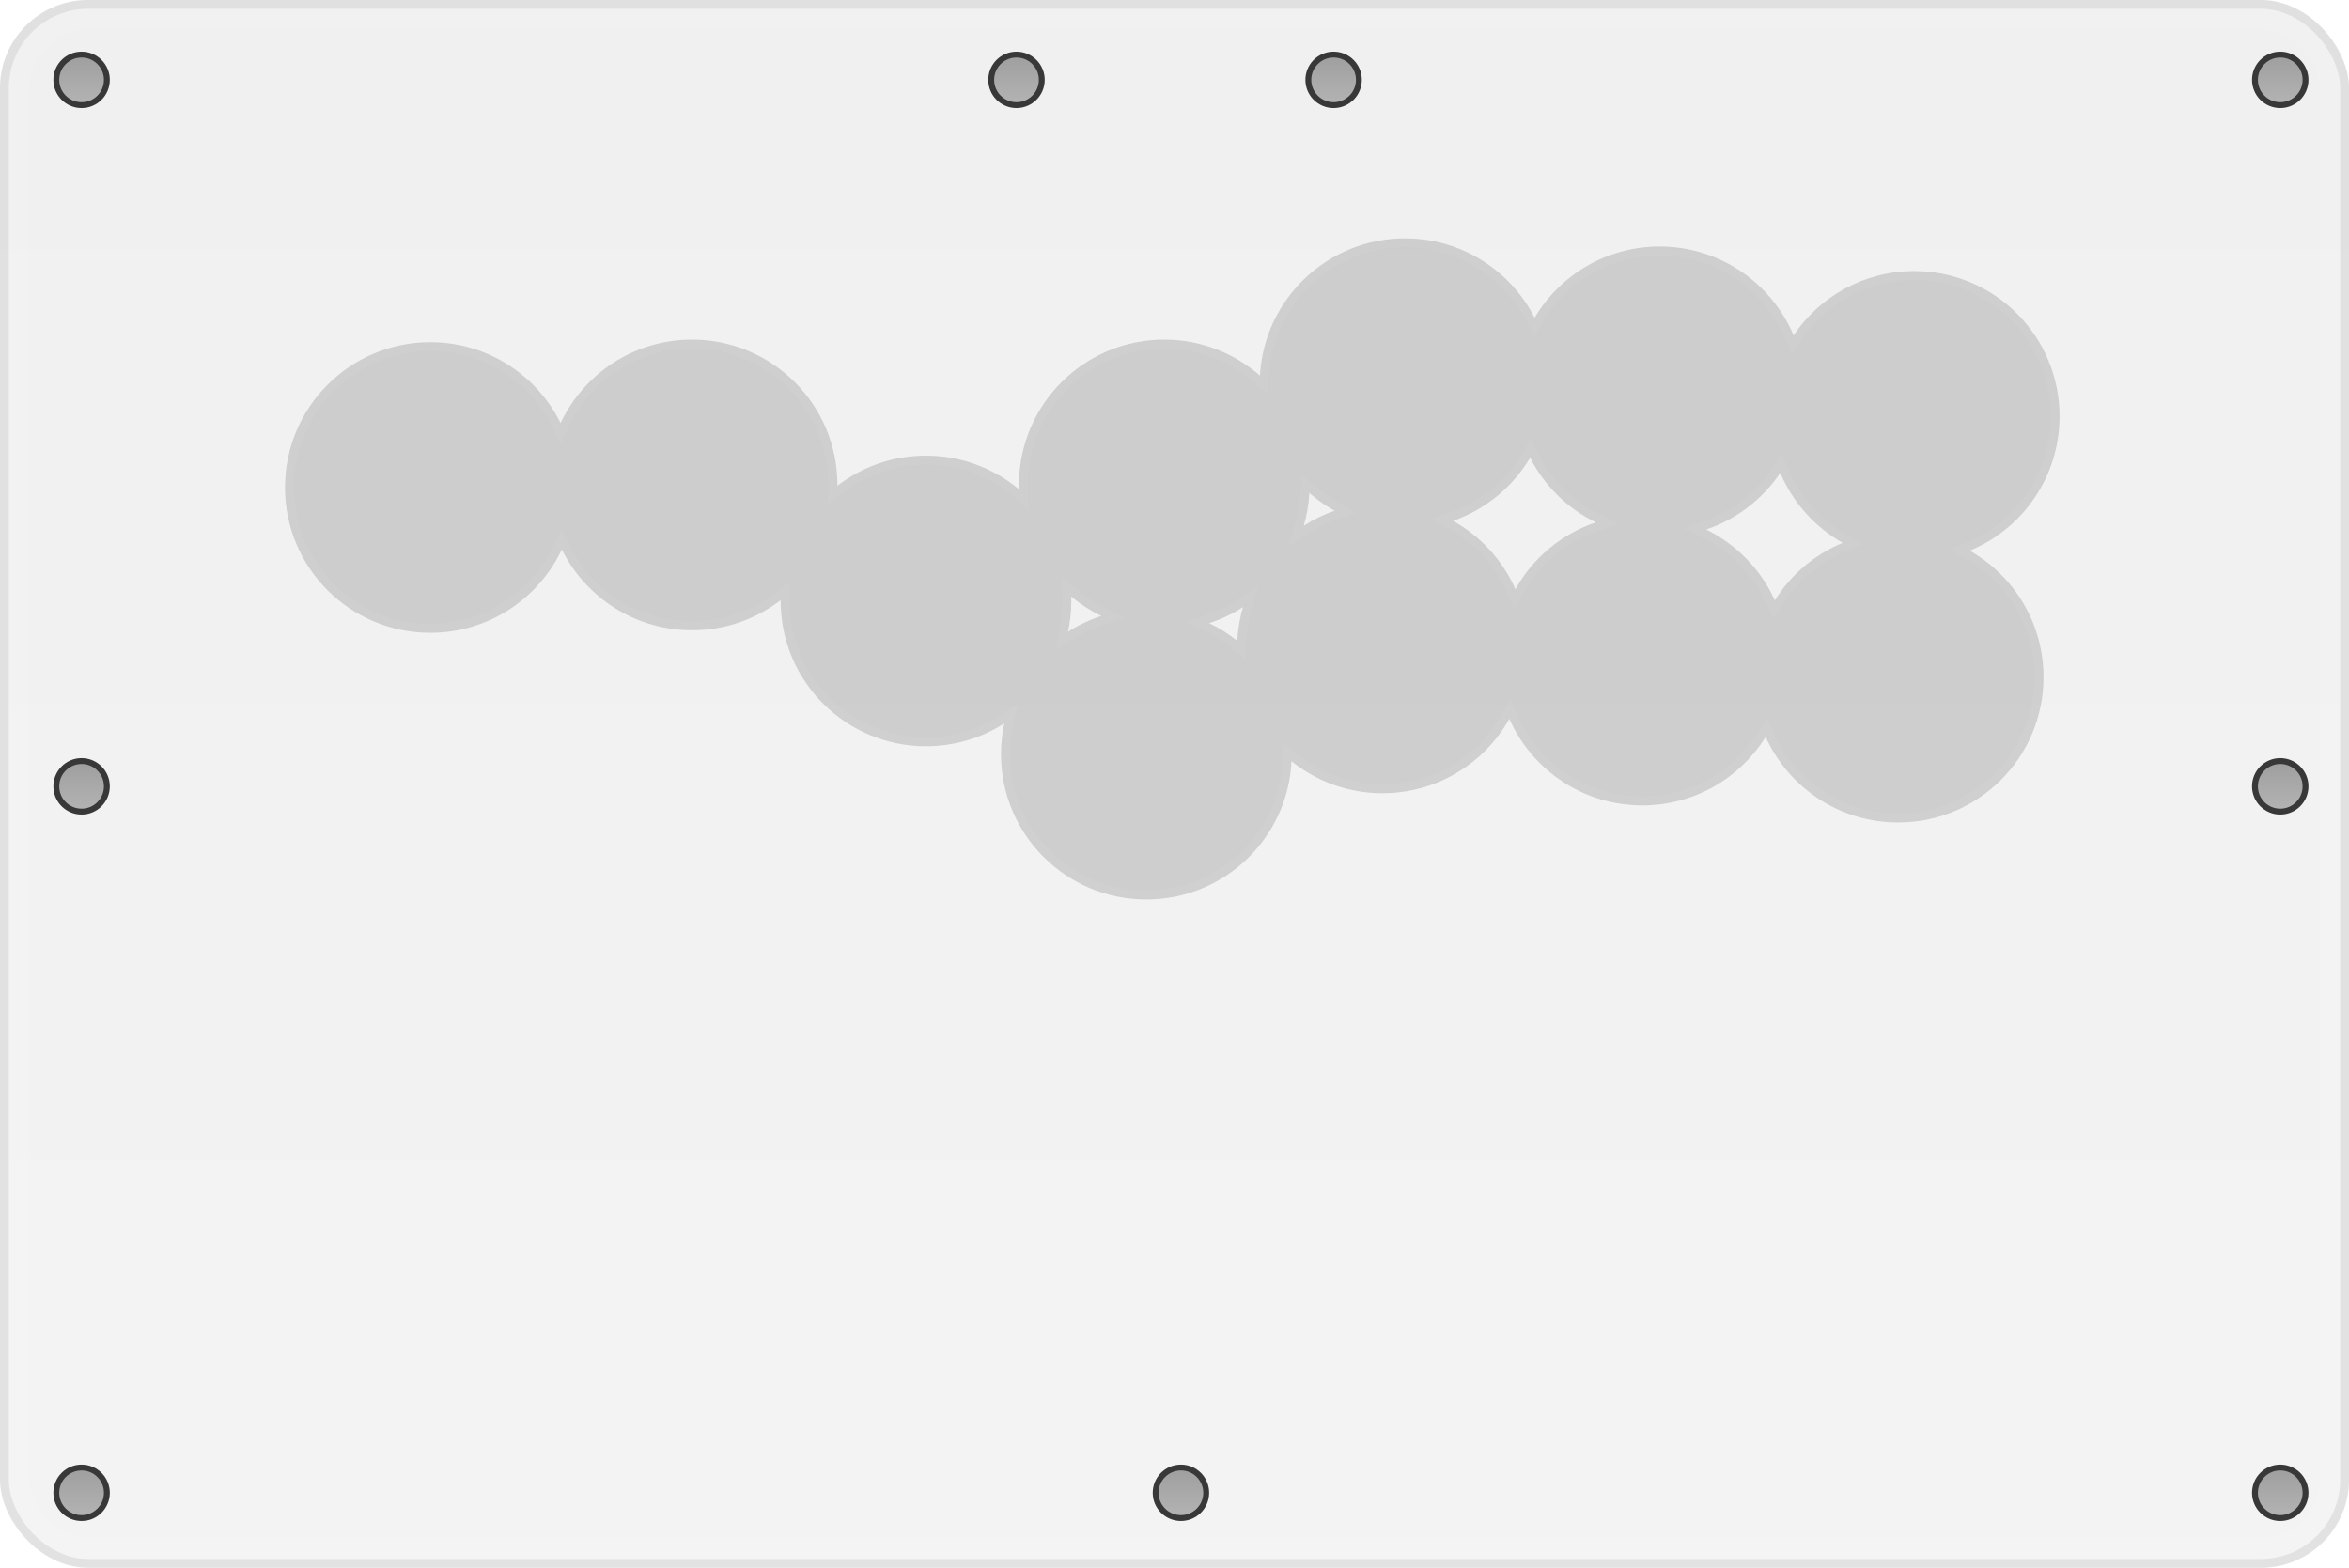 <svg width="800" height="534" viewBox="0 0 800 534" fill="none" xmlns="http://www.w3.org/2000/svg">
<rect width="800" height="534" rx="30" fill="url(#paint0_linear_355_903)" fill-opacity="0.15"/>
<rect x="5" y="5" width="790" height="524" rx="25" stroke="white" stroke-opacity="0.1" stroke-width="10"/>
<rect x="1.5" y="1.5" width="797" height="531" rx="28.5" stroke="#616161" stroke-opacity="0.12" stroke-width="3"/>
<mask id="path-4-inside-1_355_903" fill="white">
<path d="M478.523 81.181C497.775 81.181 514.458 92.172 522.642 108.222C531.266 93.698 547.107 83.962 565.225 83.962C585.735 83.962 603.332 96.438 610.839 114.215C619.727 101.011 634.812 92.324 651.926 92.324C679.26 92.324 701.419 114.483 701.419 141.816C701.419 162.457 688.782 180.142 670.825 187.568C685.831 196.07 695.958 212.18 695.958 230.657C695.958 257.991 673.8 280.15 646.466 280.15C626.381 280.15 609.09 268.186 601.332 250.996C592.591 265.001 577.045 274.322 559.319 274.322C539.105 274.322 521.723 262.202 514.039 244.833C505.571 259.957 489.396 270.184 470.829 270.184C459.097 270.184 448.321 266.098 439.839 259.277C438.589 285.498 416.936 306.374 390.405 306.374C363.071 306.374 340.913 284.216 340.913 256.882C340.913 253.282 341.296 249.771 342.026 246.39C334.33 251.322 325.178 254.184 315.358 254.184C288.024 254.184 265.866 232.024 265.866 204.69C265.866 204.597 265.867 204.504 265.867 204.41C257.516 210.84 247.057 214.668 235.702 214.668C216.257 214.668 199.433 203.452 191.341 187.138C183.422 203.923 166.349 215.54 146.559 215.54C119.225 215.54 97.066 193.382 97.065 166.048C97.065 138.714 119.225 116.556 146.559 116.556C166.003 116.556 182.825 127.771 190.918 144.084C198.837 127.299 215.912 115.683 235.702 115.683C263.036 115.683 285.194 137.841 285.194 165.175C285.194 165.268 285.193 165.361 285.192 165.454C293.543 159.024 304.004 155.198 315.358 155.198C327.412 155.198 338.457 159.51 347.041 166.671C347.026 166.174 347.019 165.675 347.019 165.175C347.019 137.841 369.177 115.683 396.511 115.683C408.996 115.683 420.399 120.307 429.106 127.935C430.527 101.874 452.108 81.181 478.523 81.181ZM423.318 206.782C419.772 209.072 415.916 210.922 411.825 212.252C415.253 213.9 418.46 215.934 421.395 218.294C421.584 214.316 422.243 210.46 423.318 206.782ZM364.827 203.194C364.842 203.691 364.851 204.19 364.851 204.69C364.851 208.291 364.465 211.801 363.735 215.183C367.243 212.935 371.052 211.116 375.09 209.804C371.39 208.024 367.947 205.797 364.827 203.194ZM606.312 161.054C600.3 169.986 591.453 176.851 581.06 180.358C591.395 185.42 599.707 193.977 604.452 204.49C609.892 195.774 617.968 188.874 627.565 184.905C618.101 179.543 610.577 171.155 606.312 161.054ZM521.105 155.903C515.203 165.844 505.922 173.539 494.842 177.407C504.227 182.625 511.738 190.805 516.109 200.687C522.052 190.074 531.788 181.872 543.484 177.925C533.85 173.206 525.973 165.451 521.105 155.903ZM445.928 167.912C445.717 171.769 445.065 175.509 444.021 179.081C447.275 176.98 450.792 175.253 454.511 173.955C451.433 172.244 448.557 170.216 445.928 167.912Z"/>
</mask>
<path d="M478.523 81.181C497.775 81.181 514.458 92.172 522.642 108.222C531.266 93.698 547.107 83.962 565.225 83.962C585.735 83.962 603.332 96.438 610.839 114.215C619.727 101.011 634.812 92.324 651.926 92.324C679.26 92.324 701.419 114.483 701.419 141.816C701.419 162.457 688.782 180.142 670.825 187.568C685.831 196.07 695.958 212.18 695.958 230.657C695.958 257.991 673.8 280.15 646.466 280.15C626.381 280.15 609.09 268.186 601.332 250.996C592.591 265.001 577.045 274.322 559.319 274.322C539.105 274.322 521.723 262.202 514.039 244.833C505.571 259.957 489.396 270.184 470.829 270.184C459.097 270.184 448.321 266.098 439.839 259.277C438.589 285.498 416.936 306.374 390.405 306.374C363.071 306.374 340.913 284.216 340.913 256.882C340.913 253.282 341.296 249.771 342.026 246.39C334.33 251.322 325.178 254.184 315.358 254.184C288.024 254.184 265.866 232.024 265.866 204.69C265.866 204.597 265.867 204.504 265.867 204.41C257.516 210.84 247.057 214.668 235.702 214.668C216.257 214.668 199.433 203.452 191.341 187.138C183.422 203.923 166.349 215.54 146.559 215.54C119.225 215.54 97.066 193.382 97.065 166.048C97.065 138.714 119.225 116.556 146.559 116.556C166.003 116.556 182.825 127.771 190.918 144.084C198.837 127.299 215.912 115.683 235.702 115.683C263.036 115.683 285.194 137.841 285.194 165.175C285.194 165.268 285.193 165.361 285.192 165.454C293.543 159.024 304.004 155.198 315.358 155.198C327.412 155.198 338.457 159.51 347.041 166.671C347.026 166.174 347.019 165.675 347.019 165.175C347.019 137.841 369.177 115.683 396.511 115.683C408.996 115.683 420.399 120.307 429.106 127.935C430.527 101.874 452.108 81.181 478.523 81.181ZM423.318 206.782C419.772 209.072 415.916 210.922 411.825 212.252C415.253 213.9 418.46 215.934 421.395 218.294C421.584 214.316 422.243 210.46 423.318 206.782ZM364.827 203.194C364.842 203.691 364.851 204.19 364.851 204.69C364.851 208.291 364.465 211.801 363.735 215.183C367.243 212.935 371.052 211.116 375.09 209.804C371.39 208.024 367.947 205.797 364.827 203.194ZM606.312 161.054C600.3 169.986 591.453 176.851 581.06 180.358C591.395 185.42 599.707 193.977 604.452 204.49C609.892 195.774 617.968 188.874 627.565 184.905C618.101 179.543 610.577 171.155 606.312 161.054ZM521.105 155.903C515.203 165.844 505.922 173.539 494.842 177.407C504.227 182.625 511.738 190.805 516.109 200.687C522.052 190.074 531.788 181.872 543.484 177.925C533.85 173.206 525.973 165.451 521.105 155.903ZM445.928 167.912C445.717 171.769 445.065 175.509 444.021 179.081C447.275 176.98 450.792 175.253 454.511 173.955C451.433 172.244 448.557 170.216 445.928 167.912Z" fill="black" fill-opacity="0.15"/>
<path d="M478.523 81.181L478.523 78.181L478.523 78.181L478.523 81.181ZM522.642 108.222L519.969 109.584L522.442 114.434L525.221 109.753L522.642 108.222ZM565.225 83.962L565.225 80.962L565.225 80.962L565.225 83.962ZM610.839 114.215L608.075 115.382L610.232 120.489L613.328 115.89L610.839 114.215ZM651.926 92.324L651.926 89.324L651.926 89.324L651.926 92.324ZM701.419 141.816L704.419 141.816L704.419 141.816L701.419 141.816ZM670.825 187.568L669.679 184.796L663.995 187.147L669.346 190.179L670.825 187.568ZM695.958 230.657L698.958 230.657L698.958 230.657L695.958 230.657ZM646.466 280.15L646.466 283.15L646.466 283.15L646.466 280.15ZM601.332 250.996L604.066 249.762L601.758 244.647L598.787 249.408L601.332 250.996ZM559.319 274.322L559.319 277.322H559.319V274.322ZM514.039 244.833L516.783 243.619L514.354 238.13L511.421 243.367L514.039 244.833ZM470.829 270.184L470.829 273.184H470.829V270.184ZM439.839 259.277L441.719 256.939L437.123 253.244L436.842 259.135L439.839 259.277ZM390.405 306.374L390.405 309.374L390.405 309.374L390.405 306.374ZM340.913 256.882L337.913 256.882L337.913 256.882L340.913 256.882ZM342.026 246.39L344.959 247.023L346.481 239.972L340.408 243.864L342.026 246.39ZM315.358 254.184L315.358 257.184L315.358 257.184L315.358 254.184ZM265.866 204.69L262.866 204.69V204.69H265.866ZM265.867 204.41L268.867 204.427L268.901 198.288L264.037 202.033L265.867 204.41ZM235.702 214.668L235.702 217.668L235.702 217.668L235.702 214.668ZM191.341 187.138L194.028 185.805L191.273 180.25L188.628 185.858L191.341 187.138ZM146.559 215.54L146.559 218.54L146.559 218.54L146.559 215.54ZM97.065 166.048L94.065 166.048L94.065 166.048L97.065 166.048ZM146.559 116.556L146.559 113.556H146.559V116.556ZM190.918 144.084L188.23 145.417L190.986 150.971L193.631 145.364L190.918 144.084ZM235.702 115.683L235.702 112.683H235.702V115.683ZM285.194 165.175L288.194 165.175L288.194 165.175L285.194 165.175ZM285.192 165.454L282.192 165.438L282.159 171.576L287.023 167.831L285.192 165.454ZM315.358 155.198L315.358 152.198H315.358V155.198ZM347.041 166.671L345.119 168.975L350.237 173.244L350.04 166.582L347.041 166.671ZM347.019 165.175L344.019 165.175V165.175H347.019ZM396.511 115.683L396.511 112.683L396.511 112.683L396.511 115.683ZM429.106 127.935L427.13 130.191L431.766 134.253L432.102 128.098L429.106 127.935ZM423.318 206.782L426.198 207.624L428.457 199.894L421.691 204.262L423.318 206.782ZM411.825 212.252L410.898 209.399L403.78 211.713L410.525 214.956L411.825 212.252ZM421.395 218.294L419.515 220.632L424.11 224.327L424.391 218.437L421.395 218.294ZM364.827 203.194L366.749 200.891L361.631 196.621L361.828 203.283L364.827 203.194ZM364.851 204.69L367.851 204.69L367.851 204.69L364.851 204.69ZM363.735 215.183L360.803 214.55L359.281 221.601L365.354 217.708L363.735 215.183ZM375.09 209.804L376.017 212.657L383.134 210.343L376.39 207.1L375.09 209.804ZM606.312 161.054L609.075 159.887L606.919 154.779L603.823 159.379L606.312 161.054ZM581.06 180.358L580.1 177.516L573.194 179.847L579.74 183.053L581.06 180.358ZM604.452 204.49L601.718 205.724L604.026 210.839L606.997 206.079L604.452 204.49ZM627.565 184.905L628.712 187.678L634.396 185.327L629.044 182.295L627.565 184.905ZM521.105 155.903L523.778 154.541L521.305 149.691L518.526 154.372L521.105 155.903ZM494.842 177.407L493.853 174.575L487.539 176.779L493.384 180.029L494.842 177.407ZM516.109 200.687L513.366 201.9L515.794 207.389L518.727 202.152L516.109 200.687ZM543.484 177.925L544.444 180.767L551.35 178.437L544.804 175.231L543.484 177.925ZM445.928 167.912L447.905 165.656L443.268 161.594L442.932 167.749L445.928 167.912ZM444.021 179.081L441.142 178.24L438.883 185.969L445.649 181.601L444.021 179.081ZM454.511 173.955L455.5 176.787L461.814 174.583L455.969 171.333L454.511 173.955ZM478.523 81.181V84.181C496.603 84.181 512.278 94.5 519.969 109.584L522.642 108.222L525.314 106.859C516.638 89.844 498.946 78.181 478.523 78.181V81.181ZM522.642 108.222L525.221 109.753C533.328 96.102 548.21 86.962 565.225 86.962L565.225 83.962L565.225 80.962C546.005 80.962 529.205 91.293 520.062 106.69L522.642 108.222ZM565.225 83.962V86.962C584.487 86.962 601.021 98.676 608.075 115.382L610.839 114.215L613.603 113.048C605.643 94.199 586.983 80.962 565.225 80.962V83.962ZM610.839 114.215L613.328 115.89C621.682 103.479 635.852 95.324 651.926 95.324L651.926 92.324L651.926 89.324C633.772 89.324 617.772 98.543 608.35 112.54L610.839 114.215ZM651.926 92.324V95.324C677.603 95.324 698.419 116.14 698.419 141.816L701.419 141.816L704.419 141.816C704.419 112.826 680.916 89.324 651.926 89.324V92.324ZM701.419 141.816H698.419C698.419 161.2 686.554 177.818 669.679 184.796L670.825 187.568L671.972 190.341C691.011 182.467 704.419 163.713 704.419 141.816H701.419ZM670.825 187.568L669.346 190.179C683.45 198.169 692.958 213.304 692.958 230.657L695.958 230.657L698.958 230.657C698.958 211.055 688.211 193.97 672.304 184.958L670.825 187.568ZM695.958 230.657H692.958C692.958 256.334 672.143 277.15 646.466 277.15L646.466 280.15L646.466 283.15C675.457 283.15 698.958 259.648 698.958 230.657H695.958ZM646.466 280.15V277.15C627.603 277.15 611.358 265.917 604.066 249.762L601.332 250.996L598.598 252.23C606.823 270.456 625.159 283.15 646.466 283.15V280.15ZM601.332 250.996L598.787 249.408C590.57 262.572 575.967 271.322 559.319 271.322V274.322V277.322C578.123 277.322 594.611 267.431 603.877 252.585L601.332 250.996ZM559.319 274.322L559.319 271.322C540.335 271.322 524.004 259.942 516.783 243.619L514.039 244.833L511.296 246.047C519.443 264.462 537.874 277.322 559.319 277.322L559.319 274.322ZM514.039 244.833L511.421 243.367C503.462 257.583 488.266 267.184 470.829 267.184V270.184V273.184C490.525 273.184 507.679 262.332 516.657 246.299L514.039 244.833ZM470.829 270.184L470.829 267.184C459.806 267.184 449.688 263.348 441.719 256.939L439.839 259.277L437.959 261.615C446.954 268.849 458.388 273.184 470.829 273.184L470.829 270.184ZM439.839 259.277L436.842 259.135C435.668 283.764 415.327 303.374 390.405 303.374L390.405 306.374L390.405 309.374C418.545 309.374 441.51 287.233 442.835 259.42L439.839 259.277ZM390.405 306.374V303.374C364.728 303.374 343.913 282.559 343.913 256.882L340.913 256.882L337.913 256.882C337.913 285.872 361.415 309.374 390.405 309.374V306.374ZM340.913 256.882H343.913C343.913 253.495 344.274 250.197 344.959 247.023L342.026 246.39L339.094 245.757C338.319 249.346 337.913 253.068 337.913 256.882H340.913ZM342.026 246.39L340.408 243.864C333.179 248.496 324.587 251.184 315.358 251.184L315.358 254.184L315.358 257.184C325.769 257.184 335.48 254.148 343.645 248.915L342.026 246.39ZM315.358 254.184V251.184C289.681 251.184 268.866 230.368 268.866 204.69H265.866H262.866C262.866 233.681 286.368 257.184 315.358 257.184V254.184ZM265.866 204.69L268.866 204.69C268.866 204.606 268.867 204.52 268.867 204.427L265.867 204.41L262.867 204.394C262.867 204.487 262.866 204.588 262.866 204.69L265.866 204.69ZM265.867 204.41L264.037 202.033C256.191 208.074 246.371 211.668 235.702 211.668L235.702 214.668L235.702 217.668C247.743 217.668 258.841 213.607 267.697 206.787L265.867 204.41ZM235.702 214.668V211.668C217.44 211.668 201.634 201.137 194.028 185.805L191.341 187.138L188.653 188.471C197.232 205.766 215.073 217.668 235.702 217.668V214.668ZM191.341 187.138L188.628 185.858C181.185 201.633 165.144 212.54 146.559 212.54L146.559 215.54L146.559 218.54C167.553 218.54 185.659 206.213 194.054 188.418L191.341 187.138ZM146.559 215.54V212.54C120.882 212.54 100.066 191.725 100.065 166.048L97.065 166.048L94.065 166.048C94.066 195.039 117.568 218.54 146.559 218.54V215.54ZM97.065 166.048H100.065C100.065 140.371 120.881 119.556 146.559 119.556V116.556V113.556C117.568 113.556 94.065 137.057 94.065 166.048H97.065ZM146.559 116.556L146.559 119.556C164.82 119.556 180.625 130.085 188.23 145.417L190.918 144.084L193.605 142.751C185.026 125.456 167.187 113.556 146.559 113.556L146.559 116.556ZM190.918 144.084L193.631 145.364C201.073 129.589 217.116 118.683 235.702 118.683V115.683V112.683C214.708 112.683 196.6 125.009 188.205 142.804L190.918 144.084ZM235.702 115.683L235.702 118.683C261.379 118.683 282.194 139.498 282.194 165.175L285.194 165.175L288.194 165.175C288.194 136.184 264.693 112.683 235.702 112.683L235.702 115.683ZM285.194 165.175H282.194C282.194 165.266 282.193 165.296 282.192 165.438L285.192 165.454L288.192 165.471C288.193 165.427 288.194 165.27 288.194 165.175H285.194ZM285.192 165.454L287.023 167.831C294.868 161.791 304.689 158.198 315.358 158.198V155.198V152.198C303.318 152.198 292.219 156.258 283.362 163.077L285.192 165.454ZM315.358 155.198L315.358 158.198C326.683 158.198 337.054 162.246 345.119 168.975L347.041 166.671L348.963 164.367C339.86 156.773 328.14 152.198 315.358 152.198L315.358 155.198ZM347.041 166.671L350.04 166.582C350.026 166.114 350.019 165.644 350.019 165.175H347.019H344.019C344.019 165.706 344.027 166.235 344.042 166.76L347.041 166.671ZM347.019 165.175L350.019 165.175C350.019 139.498 370.834 118.683 396.511 118.683L396.511 115.683L396.511 112.683C367.52 112.683 344.019 136.184 344.019 165.175L347.019 165.175ZM396.511 115.683V118.683C408.241 118.683 418.948 123.024 427.13 130.191L429.106 127.935L431.083 125.678C421.85 117.59 409.751 112.683 396.511 112.683V115.683ZM429.106 127.935L432.102 128.098C433.437 103.62 453.711 84.181 478.523 84.181L478.523 81.181L478.523 78.181C450.506 78.181 427.618 100.129 426.111 127.771L429.106 127.935ZM423.318 206.782L421.691 204.262C418.359 206.413 414.738 208.151 410.898 209.399L411.825 212.252L412.753 215.105C417.095 213.693 421.186 211.73 424.946 209.303L423.318 206.782ZM411.825 212.252L410.525 214.956C413.743 216.503 416.756 218.414 419.515 220.632L421.395 218.294L423.274 215.956C420.165 213.455 416.764 211.298 413.125 209.548L411.825 212.252ZM421.395 218.294L424.391 218.437C424.569 214.697 425.189 211.076 426.198 207.624L423.318 206.782L420.439 205.941C419.298 209.844 418.599 213.934 418.398 218.151L421.395 218.294ZM364.827 203.194L361.828 203.283C361.842 203.756 361.851 204.224 361.851 204.69L364.851 204.69L367.851 204.69C367.851 204.155 367.841 203.627 367.826 203.105L364.827 203.194ZM364.851 204.69H361.851C361.851 208.076 361.488 211.374 360.803 214.55L363.735 215.183L366.668 215.816C367.442 212.228 367.851 208.505 367.851 204.69H364.851ZM363.735 215.183L365.354 217.708C368.65 215.596 372.227 213.889 376.017 212.657L375.09 209.804L374.162 206.951C369.877 208.344 365.836 210.273 362.117 212.657L363.735 215.183ZM375.09 209.804L376.39 207.1C372.916 205.43 369.681 203.337 366.749 200.891L364.827 203.194L362.905 205.498C366.212 208.257 369.863 210.619 373.79 212.507L375.09 209.804ZM606.312 161.054L603.823 159.379C598.172 167.774 589.859 174.223 580.1 177.516L581.06 180.358L582.019 183.201C593.047 179.479 602.427 172.198 608.8 162.729L606.312 161.054ZM581.06 180.358L579.74 183.053C589.45 187.808 597.26 195.849 601.718 205.724L604.452 204.49L607.187 203.256C602.153 192.104 593.34 183.032 582.379 177.664L581.06 180.358ZM604.452 204.49L606.997 206.079C612.109 197.888 619.699 191.405 628.712 187.678L627.565 184.905L626.419 182.133C616.237 186.344 607.675 193.66 601.907 202.902L604.452 204.49ZM627.565 184.905L629.044 182.295C620.151 177.256 613.081 169.374 609.075 159.887L606.312 161.054L603.548 162.221C608.073 172.937 616.051 181.83 626.087 187.515L627.565 184.905ZM521.105 155.903L518.526 154.372C512.979 163.713 504.257 170.942 493.853 174.575L494.842 177.407L495.831 180.24C507.586 176.135 517.427 167.974 523.685 157.435L521.105 155.903ZM494.842 177.407L493.384 180.029C502.203 184.932 509.26 192.62 513.366 201.9L516.109 200.687L518.853 199.473C514.215 188.991 506.252 180.318 496.3 174.785L494.842 177.407ZM516.109 200.687L518.727 202.152C524.312 192.179 533.461 184.474 544.444 180.767L543.484 177.925L542.525 175.082C530.115 179.271 519.792 187.968 513.492 199.221L516.109 200.687ZM543.484 177.925L544.804 175.231C535.753 170.797 528.351 163.51 523.778 154.541L521.105 155.903L518.433 157.266C523.595 167.392 531.947 175.614 542.165 180.619L543.484 177.925ZM445.928 167.912L442.932 167.749C442.735 171.374 442.122 174.886 441.142 178.24L444.021 179.081L446.901 179.922C448.009 176.131 448.7 172.165 448.923 168.075L445.928 167.912ZM444.021 179.081L445.649 181.601C448.704 179.629 452.007 178.007 455.5 176.787L454.511 173.955L453.522 171.123C449.577 172.5 445.846 174.332 442.394 176.561L444.021 179.081ZM454.511 173.955L455.969 171.333C453.077 169.726 450.375 167.82 447.905 165.656L445.928 167.912L443.951 170.169C446.74 172.612 449.789 174.763 453.053 176.577L454.511 173.955Z" fill="white" fill-opacity="0.05" mask="url(#path-4-inside-1_355_903)"/>
<g filter="url(#filter0_d_355_903)">
<circle cx="27.788" cy="506.463" r="8.61" fill="url(#paint1_linear_355_903)" stroke="#383838" stroke-width="2"/>
</g>
<g filter="url(#filter1_d_355_903)">
<circle cx="27.788" cy="265.831" r="8.61" fill="url(#paint2_linear_355_903)" stroke="#383838" stroke-width="2"/>
</g>
<g filter="url(#filter2_d_355_903)">
<circle cx="27.788" cy="25.2" r="8.61" fill="url(#paint3_linear_355_903)" stroke="#383838" stroke-width="2"/>
</g>
<g filter="url(#filter3_d_355_903)">
<circle cx="346.187" cy="25.2" r="8.61" fill="url(#paint4_linear_355_903)" stroke="#383838" stroke-width="2"/>
</g>
<g filter="url(#filter4_d_355_903)">
<circle cx="454.187" cy="25.2" r="8.61" fill="url(#paint5_linear_355_903)" stroke="#383838" stroke-width="2"/>
</g>
<g filter="url(#filter5_d_355_903)">
<circle cx="402.187" cy="506.463" r="8.61" fill="url(#paint6_linear_355_903)" stroke="#383838" stroke-width="2"/>
</g>
<g filter="url(#filter6_d_355_903)">
<circle cx="776.585" cy="506.463" r="8.61" fill="url(#paint7_linear_355_903)" stroke="#383838" stroke-width="2"/>
</g>
<g filter="url(#filter7_d_355_903)">
<circle cx="776.585" cy="265.831" r="8.61" fill="url(#paint8_linear_355_903)" stroke="#383838" stroke-width="2"/>
</g>
<g filter="url(#filter8_d_355_903)">
<circle cx="776.585" cy="25.2" r="8.61" fill="url(#paint9_linear_355_903)" stroke="#383838" stroke-width="2"/>
</g>
<defs>
<filter id="filter0_d_355_903" x="12.179" y="492.853" width="31.219" height="32.219" filterUnits="userSpaceOnUse" color-interpolation-filters="sRGB">
<feFlood flood-opacity="0" result="BackgroundImageFix"/>
<feColorMatrix in="SourceAlpha" type="matrix" values="0 0 0 0 0 0 0 0 0 0 0 0 0 0 0 0 0 0 127 0" result="hardAlpha"/>
<feOffset dy="2"/>
<feGaussianBlur stdDeviation="3"/>
<feComposite in2="hardAlpha" operator="out"/>
<feColorMatrix type="matrix" values="0 0 0 0 0 0 0 0 0 0 0 0 0 0 0 0 0 0 0.5 0"/>
<feBlend mode="normal" in2="BackgroundImageFix" result="effect1_dropShadow_355_903"/>
<feBlend mode="normal" in="SourceGraphic" in2="effect1_dropShadow_355_903" result="shape"/>
</filter>
<filter id="filter1_d_355_903" x="12.179" y="252.222" width="31.219" height="32.219" filterUnits="userSpaceOnUse" color-interpolation-filters="sRGB">
<feFlood flood-opacity="0" result="BackgroundImageFix"/>
<feColorMatrix in="SourceAlpha" type="matrix" values="0 0 0 0 0 0 0 0 0 0 0 0 0 0 0 0 0 0 127 0" result="hardAlpha"/>
<feOffset dy="2"/>
<feGaussianBlur stdDeviation="3"/>
<feComposite in2="hardAlpha" operator="out"/>
<feColorMatrix type="matrix" values="0 0 0 0 0 0 0 0 0 0 0 0 0 0 0 0 0 0 0.5 0"/>
<feBlend mode="normal" in2="BackgroundImageFix" result="effect1_dropShadow_355_903"/>
<feBlend mode="normal" in="SourceGraphic" in2="effect1_dropShadow_355_903" result="shape"/>
</filter>
<filter id="filter2_d_355_903" x="12.179" y="11.59" width="31.219" height="32.219" filterUnits="userSpaceOnUse" color-interpolation-filters="sRGB">
<feFlood flood-opacity="0" result="BackgroundImageFix"/>
<feColorMatrix in="SourceAlpha" type="matrix" values="0 0 0 0 0 0 0 0 0 0 0 0 0 0 0 0 0 0 127 0" result="hardAlpha"/>
<feOffset dy="2"/>
<feGaussianBlur stdDeviation="3"/>
<feComposite in2="hardAlpha" operator="out"/>
<feColorMatrix type="matrix" values="0 0 0 0 0 0 0 0 0 0 0 0 0 0 0 0 0 0 0.5 0"/>
<feBlend mode="normal" in2="BackgroundImageFix" result="effect1_dropShadow_355_903"/>
<feBlend mode="normal" in="SourceGraphic" in2="effect1_dropShadow_355_903" result="shape"/>
</filter>
<filter id="filter3_d_355_903" x="330.577" y="11.59" width="31.219" height="32.219" filterUnits="userSpaceOnUse" color-interpolation-filters="sRGB">
<feFlood flood-opacity="0" result="BackgroundImageFix"/>
<feColorMatrix in="SourceAlpha" type="matrix" values="0 0 0 0 0 0 0 0 0 0 0 0 0 0 0 0 0 0 127 0" result="hardAlpha"/>
<feOffset dy="2"/>
<feGaussianBlur stdDeviation="3"/>
<feComposite in2="hardAlpha" operator="out"/>
<feColorMatrix type="matrix" values="0 0 0 0 0 0 0 0 0 0 0 0 0 0 0 0 0 0 0.5 0"/>
<feBlend mode="normal" in2="BackgroundImageFix" result="effect1_dropShadow_355_903"/>
<feBlend mode="normal" in="SourceGraphic" in2="effect1_dropShadow_355_903" result="shape"/>
</filter>
<filter id="filter4_d_355_903" x="438.577" y="11.59" width="31.219" height="32.219" filterUnits="userSpaceOnUse" color-interpolation-filters="sRGB">
<feFlood flood-opacity="0" result="BackgroundImageFix"/>
<feColorMatrix in="SourceAlpha" type="matrix" values="0 0 0 0 0 0 0 0 0 0 0 0 0 0 0 0 0 0 127 0" result="hardAlpha"/>
<feOffset dy="2"/>
<feGaussianBlur stdDeviation="3"/>
<feComposite in2="hardAlpha" operator="out"/>
<feColorMatrix type="matrix" values="0 0 0 0 0 0 0 0 0 0 0 0 0 0 0 0 0 0 0.5 0"/>
<feBlend mode="normal" in2="BackgroundImageFix" result="effect1_dropShadow_355_903"/>
<feBlend mode="normal" in="SourceGraphic" in2="effect1_dropShadow_355_903" result="shape"/>
</filter>
<filter id="filter5_d_355_903" x="386.577" y="492.853" width="31.219" height="32.219" filterUnits="userSpaceOnUse" color-interpolation-filters="sRGB">
<feFlood flood-opacity="0" result="BackgroundImageFix"/>
<feColorMatrix in="SourceAlpha" type="matrix" values="0 0 0 0 0 0 0 0 0 0 0 0 0 0 0 0 0 0 127 0" result="hardAlpha"/>
<feOffset dy="2"/>
<feGaussianBlur stdDeviation="3"/>
<feComposite in2="hardAlpha" operator="out"/>
<feColorMatrix type="matrix" values="0 0 0 0 0 0 0 0 0 0 0 0 0 0 0 0 0 0 0.5 0"/>
<feBlend mode="normal" in2="BackgroundImageFix" result="effect1_dropShadow_355_903"/>
<feBlend mode="normal" in="SourceGraphic" in2="effect1_dropShadow_355_903" result="shape"/>
</filter>
<filter id="filter6_d_355_903" x="760.976" y="492.853" width="31.219" height="32.219" filterUnits="userSpaceOnUse" color-interpolation-filters="sRGB">
<feFlood flood-opacity="0" result="BackgroundImageFix"/>
<feColorMatrix in="SourceAlpha" type="matrix" values="0 0 0 0 0 0 0 0 0 0 0 0 0 0 0 0 0 0 127 0" result="hardAlpha"/>
<feOffset dy="2"/>
<feGaussianBlur stdDeviation="3"/>
<feComposite in2="hardAlpha" operator="out"/>
<feColorMatrix type="matrix" values="0 0 0 0 0 0 0 0 0 0 0 0 0 0 0 0 0 0 0.5 0"/>
<feBlend mode="normal" in2="BackgroundImageFix" result="effect1_dropShadow_355_903"/>
<feBlend mode="normal" in="SourceGraphic" in2="effect1_dropShadow_355_903" result="shape"/>
</filter>
<filter id="filter7_d_355_903" x="760.976" y="252.222" width="31.219" height="32.219" filterUnits="userSpaceOnUse" color-interpolation-filters="sRGB">
<feFlood flood-opacity="0" result="BackgroundImageFix"/>
<feColorMatrix in="SourceAlpha" type="matrix" values="0 0 0 0 0 0 0 0 0 0 0 0 0 0 0 0 0 0 127 0" result="hardAlpha"/>
<feOffset dy="2"/>
<feGaussianBlur stdDeviation="3"/>
<feComposite in2="hardAlpha" operator="out"/>
<feColorMatrix type="matrix" values="0 0 0 0 0 0 0 0 0 0 0 0 0 0 0 0 0 0 0.5 0"/>
<feBlend mode="normal" in2="BackgroundImageFix" result="effect1_dropShadow_355_903"/>
<feBlend mode="normal" in="SourceGraphic" in2="effect1_dropShadow_355_903" result="shape"/>
</filter>
<filter id="filter8_d_355_903" x="760.976" y="11.59" width="31.219" height="32.219" filterUnits="userSpaceOnUse" color-interpolation-filters="sRGB">
<feFlood flood-opacity="0" result="BackgroundImageFix"/>
<feColorMatrix in="SourceAlpha" type="matrix" values="0 0 0 0 0 0 0 0 0 0 0 0 0 0 0 0 0 0 127 0" result="hardAlpha"/>
<feOffset dy="2"/>
<feGaussianBlur stdDeviation="3"/>
<feComposite in2="hardAlpha" operator="out"/>
<feColorMatrix type="matrix" values="0 0 0 0 0 0 0 0 0 0 0 0 0 0 0 0 0 0 0.5 0"/>
<feBlend mode="normal" in2="BackgroundImageFix" result="effect1_dropShadow_355_903"/>
<feBlend mode="normal" in="SourceGraphic" in2="effect1_dropShadow_355_903" result="shape"/>
</filter>
<linearGradient id="paint0_linear_355_903" x1="400" y1="0" x2="400" y2="534" gradientUnits="userSpaceOnUse">
<stop stop-color="#999999"/>
<stop offset="1" stop-color="#B3B0B0"/>
</linearGradient>
<linearGradient id="paint1_linear_355_903" x1="27.788" y1="496.853" x2="27.788" y2="516.072" gradientUnits="userSpaceOnUse">
<stop stop-color="#9D9D9D"/>
<stop offset="1" stop-color="#B5B5B5"/>
</linearGradient>
<linearGradient id="paint2_linear_355_903" x1="27.788" y1="256.222" x2="27.788" y2="275.441" gradientUnits="userSpaceOnUse">
<stop stop-color="#9D9D9D"/>
<stop offset="1" stop-color="#B5B5B5"/>
</linearGradient>
<linearGradient id="paint3_linear_355_903" x1="27.788" y1="15.59" x2="27.788" y2="34.81" gradientUnits="userSpaceOnUse">
<stop stop-color="#9D9D9D"/>
<stop offset="1" stop-color="#B5B5B5"/>
</linearGradient>
<linearGradient id="paint4_linear_355_903" x1="346.187" y1="15.59" x2="346.187" y2="34.81" gradientUnits="userSpaceOnUse">
<stop stop-color="#9D9D9D"/>
<stop offset="1" stop-color="#B5B5B5"/>
</linearGradient>
<linearGradient id="paint5_linear_355_903" x1="454.187" y1="15.59" x2="454.187" y2="34.81" gradientUnits="userSpaceOnUse">
<stop stop-color="#9D9D9D"/>
<stop offset="1" stop-color="#B5B5B5"/>
</linearGradient>
<linearGradient id="paint6_linear_355_903" x1="402.187" y1="496.853" x2="402.187" y2="516.072" gradientUnits="userSpaceOnUse">
<stop stop-color="#9D9D9D"/>
<stop offset="1" stop-color="#B5B5B5"/>
</linearGradient>
<linearGradient id="paint7_linear_355_903" x1="776.585" y1="496.853" x2="776.585" y2="516.072" gradientUnits="userSpaceOnUse">
<stop stop-color="#9D9D9D"/>
<stop offset="1" stop-color="#B5B5B5"/>
</linearGradient>
<linearGradient id="paint8_linear_355_903" x1="776.585" y1="256.222" x2="776.585" y2="275.441" gradientUnits="userSpaceOnUse">
<stop stop-color="#9D9D9D"/>
<stop offset="1" stop-color="#B5B5B5"/>
</linearGradient>
<linearGradient id="paint9_linear_355_903" x1="776.585" y1="15.59" x2="776.585" y2="34.81" gradientUnits="userSpaceOnUse">
<stop stop-color="#9D9D9D"/>
<stop offset="1" stop-color="#B5B5B5"/>
</linearGradient>
</defs>
</svg>
